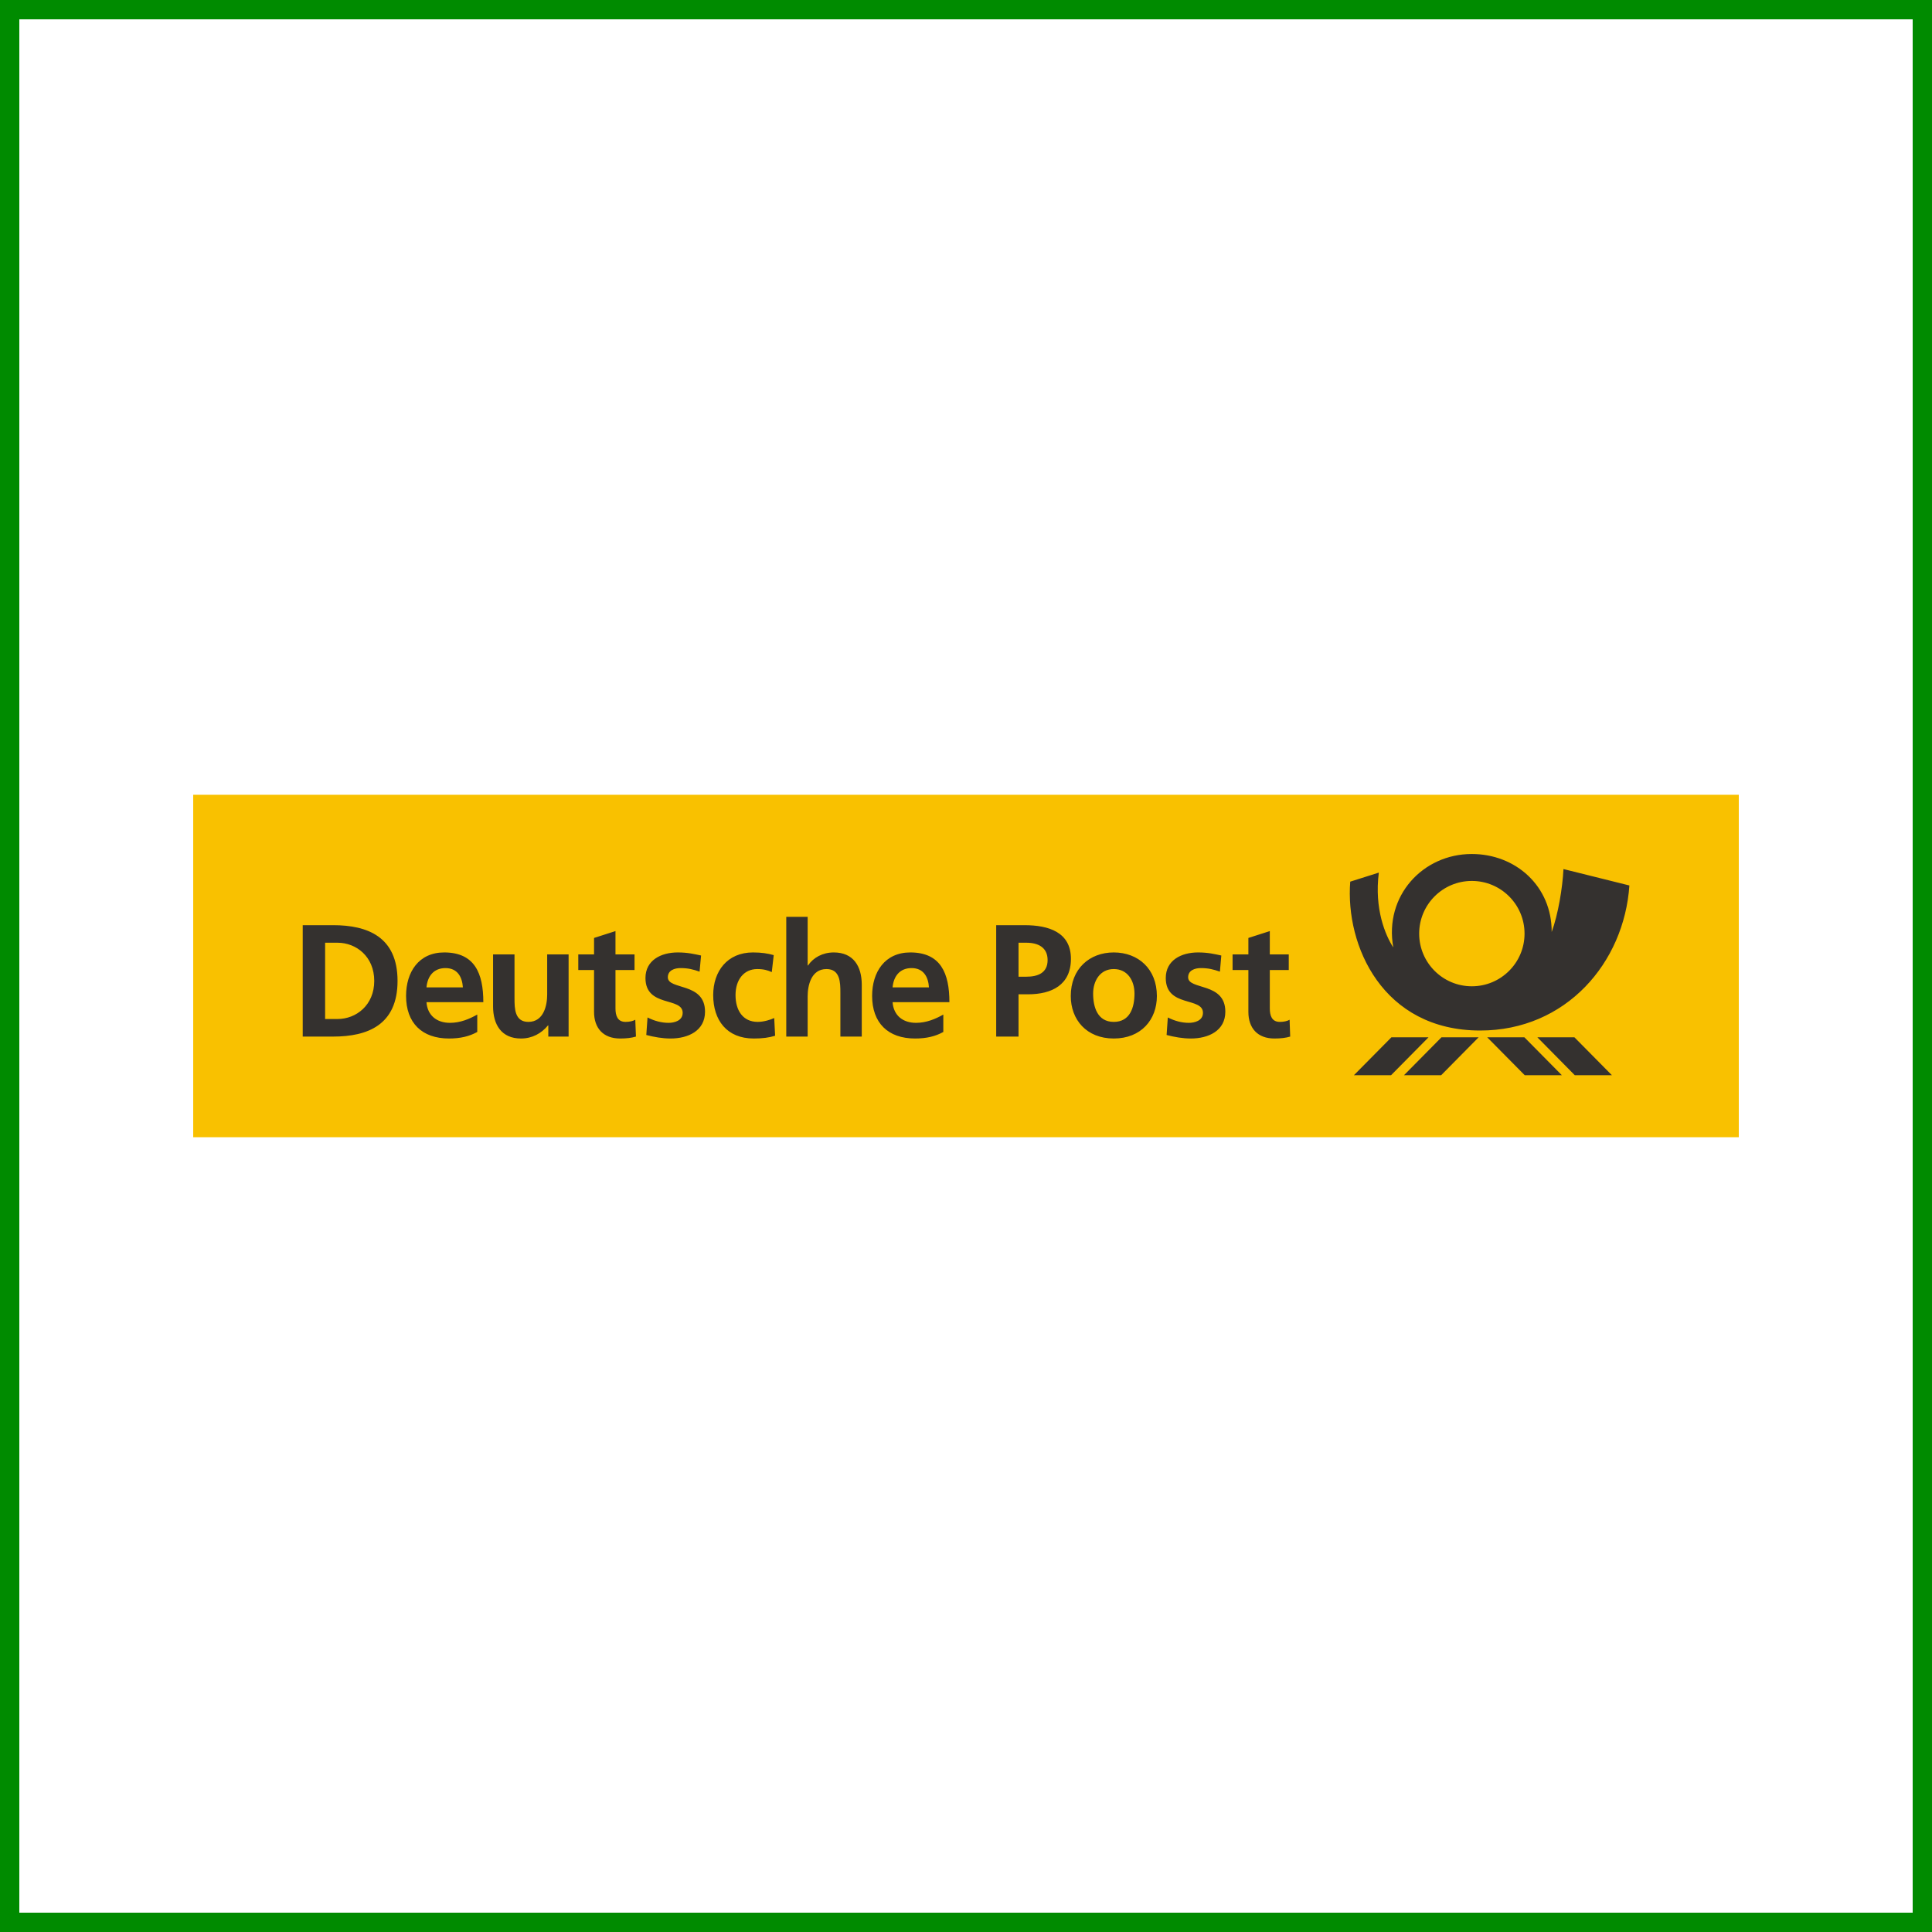 <svg width="100" height="100" viewBox="0 0 100 100" fill="none" xmlns="http://www.w3.org/2000/svg">
<rect x="0" y="0" width="100" height="100" fill="#808080" stroke="none"/>
<rect x="0.5" y="0.5" width="99" height="99" fill="white" stroke="#008B00"/>
<path fill-rule="evenodd" clip-rule="evenodd" d="M10 58.862H90V41.138H10V58.862Z" fill="#F9C100"/>
<path fill-rule="evenodd" clip-rule="evenodd" d="M76.611 53.34C71.575 53.336 69.627 48.957 69.888 45.634L71.368 45.166C71.127 47.052 71.71 48.414 72.116 49.039C71.636 46.368 73.65 44.203 76.175 44.203C78.446 44.2 80.324 45.862 80.315 48.239C80.649 47.332 80.878 45.947 80.925 44.982L84.337 45.832C84.065 49.832 81.061 53.34 76.611 53.34V53.34ZM81.511 55.653L79.574 53.691H81.492L83.432 55.653H81.511ZM78.92 55.653L76.978 53.691H78.902L80.841 55.653H78.92ZM74.594 55.653H72.67L74.61 53.691H76.533L74.594 55.653ZM70.078 55.653L72.019 53.691H73.94L72.001 55.653H70.078ZM76.181 45.597C74.676 45.597 73.456 46.819 73.456 48.324C73.456 49.828 74.676 51.05 76.181 51.05C77.69 51.05 78.91 49.828 78.91 48.324C78.91 46.819 77.69 45.597 76.181 45.597V45.597ZM65.962 53.753C65.094 53.753 64.616 53.218 64.616 52.377V50.207H63.798V49.399H64.616V48.548L65.725 48.193V49.399H66.706V50.207H65.725V52.194C65.725 52.557 65.822 52.893 66.244 52.893C66.442 52.893 66.634 52.852 66.749 52.782L66.78 53.653C66.549 53.722 66.294 53.753 65.962 53.753V53.753ZM61.638 53.753C61.215 53.753 60.786 53.676 60.383 53.571L60.446 52.664C60.795 52.84 61.157 52.942 61.536 52.942C61.821 52.942 62.265 52.84 62.265 52.423C62.265 51.588 60.34 52.159 60.34 50.622C60.34 49.703 61.141 49.298 62.011 49.298C62.53 49.298 62.868 49.383 63.215 49.457L63.142 50.292C62.802 50.175 62.555 50.108 62.151 50.108C61.855 50.108 61.498 50.218 61.498 50.584C61.498 51.258 63.423 50.825 63.423 52.363C63.423 53.361 62.541 53.753 61.638 53.753V53.753ZM57.648 53.753C56.242 53.753 55.423 52.782 55.423 51.555C55.423 50.149 56.39 49.298 57.648 49.298C58.913 49.298 59.88 50.149 59.88 51.555C59.88 52.782 59.061 53.753 57.648 53.753ZM53.208 51.465H52.719V53.653H51.563V47.887H53.026C54.282 47.887 55.431 48.249 55.431 49.629C55.431 50.974 54.447 51.465 53.208 51.465V51.465ZM47.414 52.942C47.95 52.942 48.414 52.744 48.826 52.514V53.414C48.422 53.639 47.962 53.753 47.363 53.753C45.959 53.753 45.141 52.942 45.141 51.547C45.141 50.317 45.794 49.298 47.118 49.298C48.696 49.298 49.141 50.382 49.141 51.873H46.2C46.25 52.557 46.728 52.942 47.414 52.942V52.942ZM44.605 53.653H43.498V51.378C43.498 50.859 43.49 50.158 42.779 50.158C41.977 50.158 41.804 51.026 41.804 51.571V53.653H40.697V47.455H41.804V49.974H41.82C42.1 49.562 42.581 49.298 43.158 49.298C44.168 49.298 44.605 50.011 44.605 50.97V53.653ZM39.013 53.753C37.616 53.753 36.915 52.8 36.915 51.506C36.915 50.275 37.643 49.298 38.974 49.298C39.417 49.298 39.741 49.35 40.048 49.437L39.947 50.316C39.749 50.226 39.535 50.158 39.197 50.158C38.508 50.158 38.071 50.704 38.071 51.506C38.071 52.289 38.444 52.893 39.221 52.893C39.535 52.893 39.882 52.782 40.073 52.693L40.12 53.61C39.798 53.709 39.467 53.753 39.013 53.753V53.753ZM34.708 53.753C34.285 53.753 33.856 53.676 33.452 53.571L33.516 52.664C33.864 52.84 34.229 52.942 34.608 52.942C34.889 52.942 35.335 52.84 35.335 52.423C35.335 51.588 33.409 52.159 33.409 50.622C33.409 49.703 34.211 49.298 35.081 49.298C35.597 49.298 35.938 49.383 36.287 49.457L36.21 50.292C35.872 50.175 35.622 50.108 35.218 50.108C34.924 50.108 34.567 50.218 34.567 50.584C34.567 51.258 36.492 50.825 36.492 52.363C36.492 53.361 35.61 53.753 34.708 53.753V53.753ZM32.096 53.753C31.227 53.753 30.748 53.218 30.748 52.377V50.207H29.932V49.399H30.748V48.548L31.857 48.193V49.399H32.843V50.207H31.857V52.194C31.857 52.557 31.956 52.893 32.378 52.893C32.576 52.893 32.766 52.852 32.882 52.782L32.917 53.653C32.684 53.722 32.428 53.753 32.096 53.753ZM29.431 53.653H28.38V53.076H28.363C28.024 53.488 27.547 53.753 26.966 53.753C25.96 53.753 25.521 53.043 25.521 52.085V49.399H26.631V51.671C26.631 52.194 26.638 52.893 27.349 52.893C28.149 52.893 28.322 52.026 28.322 51.48V49.399H29.431V53.653H29.431ZM23.289 52.942C23.829 52.942 24.289 52.744 24.703 52.514V53.414C24.299 53.639 23.835 53.753 23.24 53.753C21.836 53.753 21.018 52.942 21.018 51.547C21.018 50.317 21.671 49.298 22.992 49.298C24.571 49.298 25.017 50.382 25.017 51.873H22.075C22.124 52.557 22.605 52.942 23.289 52.942V52.942ZM17.248 53.653H15.669V47.887H17.248C19.014 47.887 20.577 48.482 20.577 50.772C20.577 53.06 19.014 53.653 17.248 53.653ZM23.058 50.108C22.438 50.108 22.124 50.542 22.075 51.108H23.959C23.925 50.57 23.679 50.108 23.058 50.108V50.108ZM17.471 48.795H16.828V52.744H17.471C18.438 52.744 19.371 52.026 19.371 50.772C19.371 49.511 18.438 48.795 17.471 48.795ZM53.123 48.795H52.719V50.554H53.123C53.705 50.554 54.224 50.368 54.224 49.694C54.224 49.028 53.721 48.795 53.123 48.795ZM57.648 50.158C56.928 50.158 56.58 50.786 56.58 51.425C56.58 52.126 56.805 52.893 57.648 52.893C58.496 52.893 58.721 52.135 58.721 51.425C58.721 50.772 58.375 50.158 57.648 50.158V50.158ZM47.184 50.108C46.563 50.108 46.25 50.542 46.2 51.108H48.082C48.051 50.57 47.804 50.108 47.184 50.108V50.108Z" fill="#34312F"/>
</svg>
